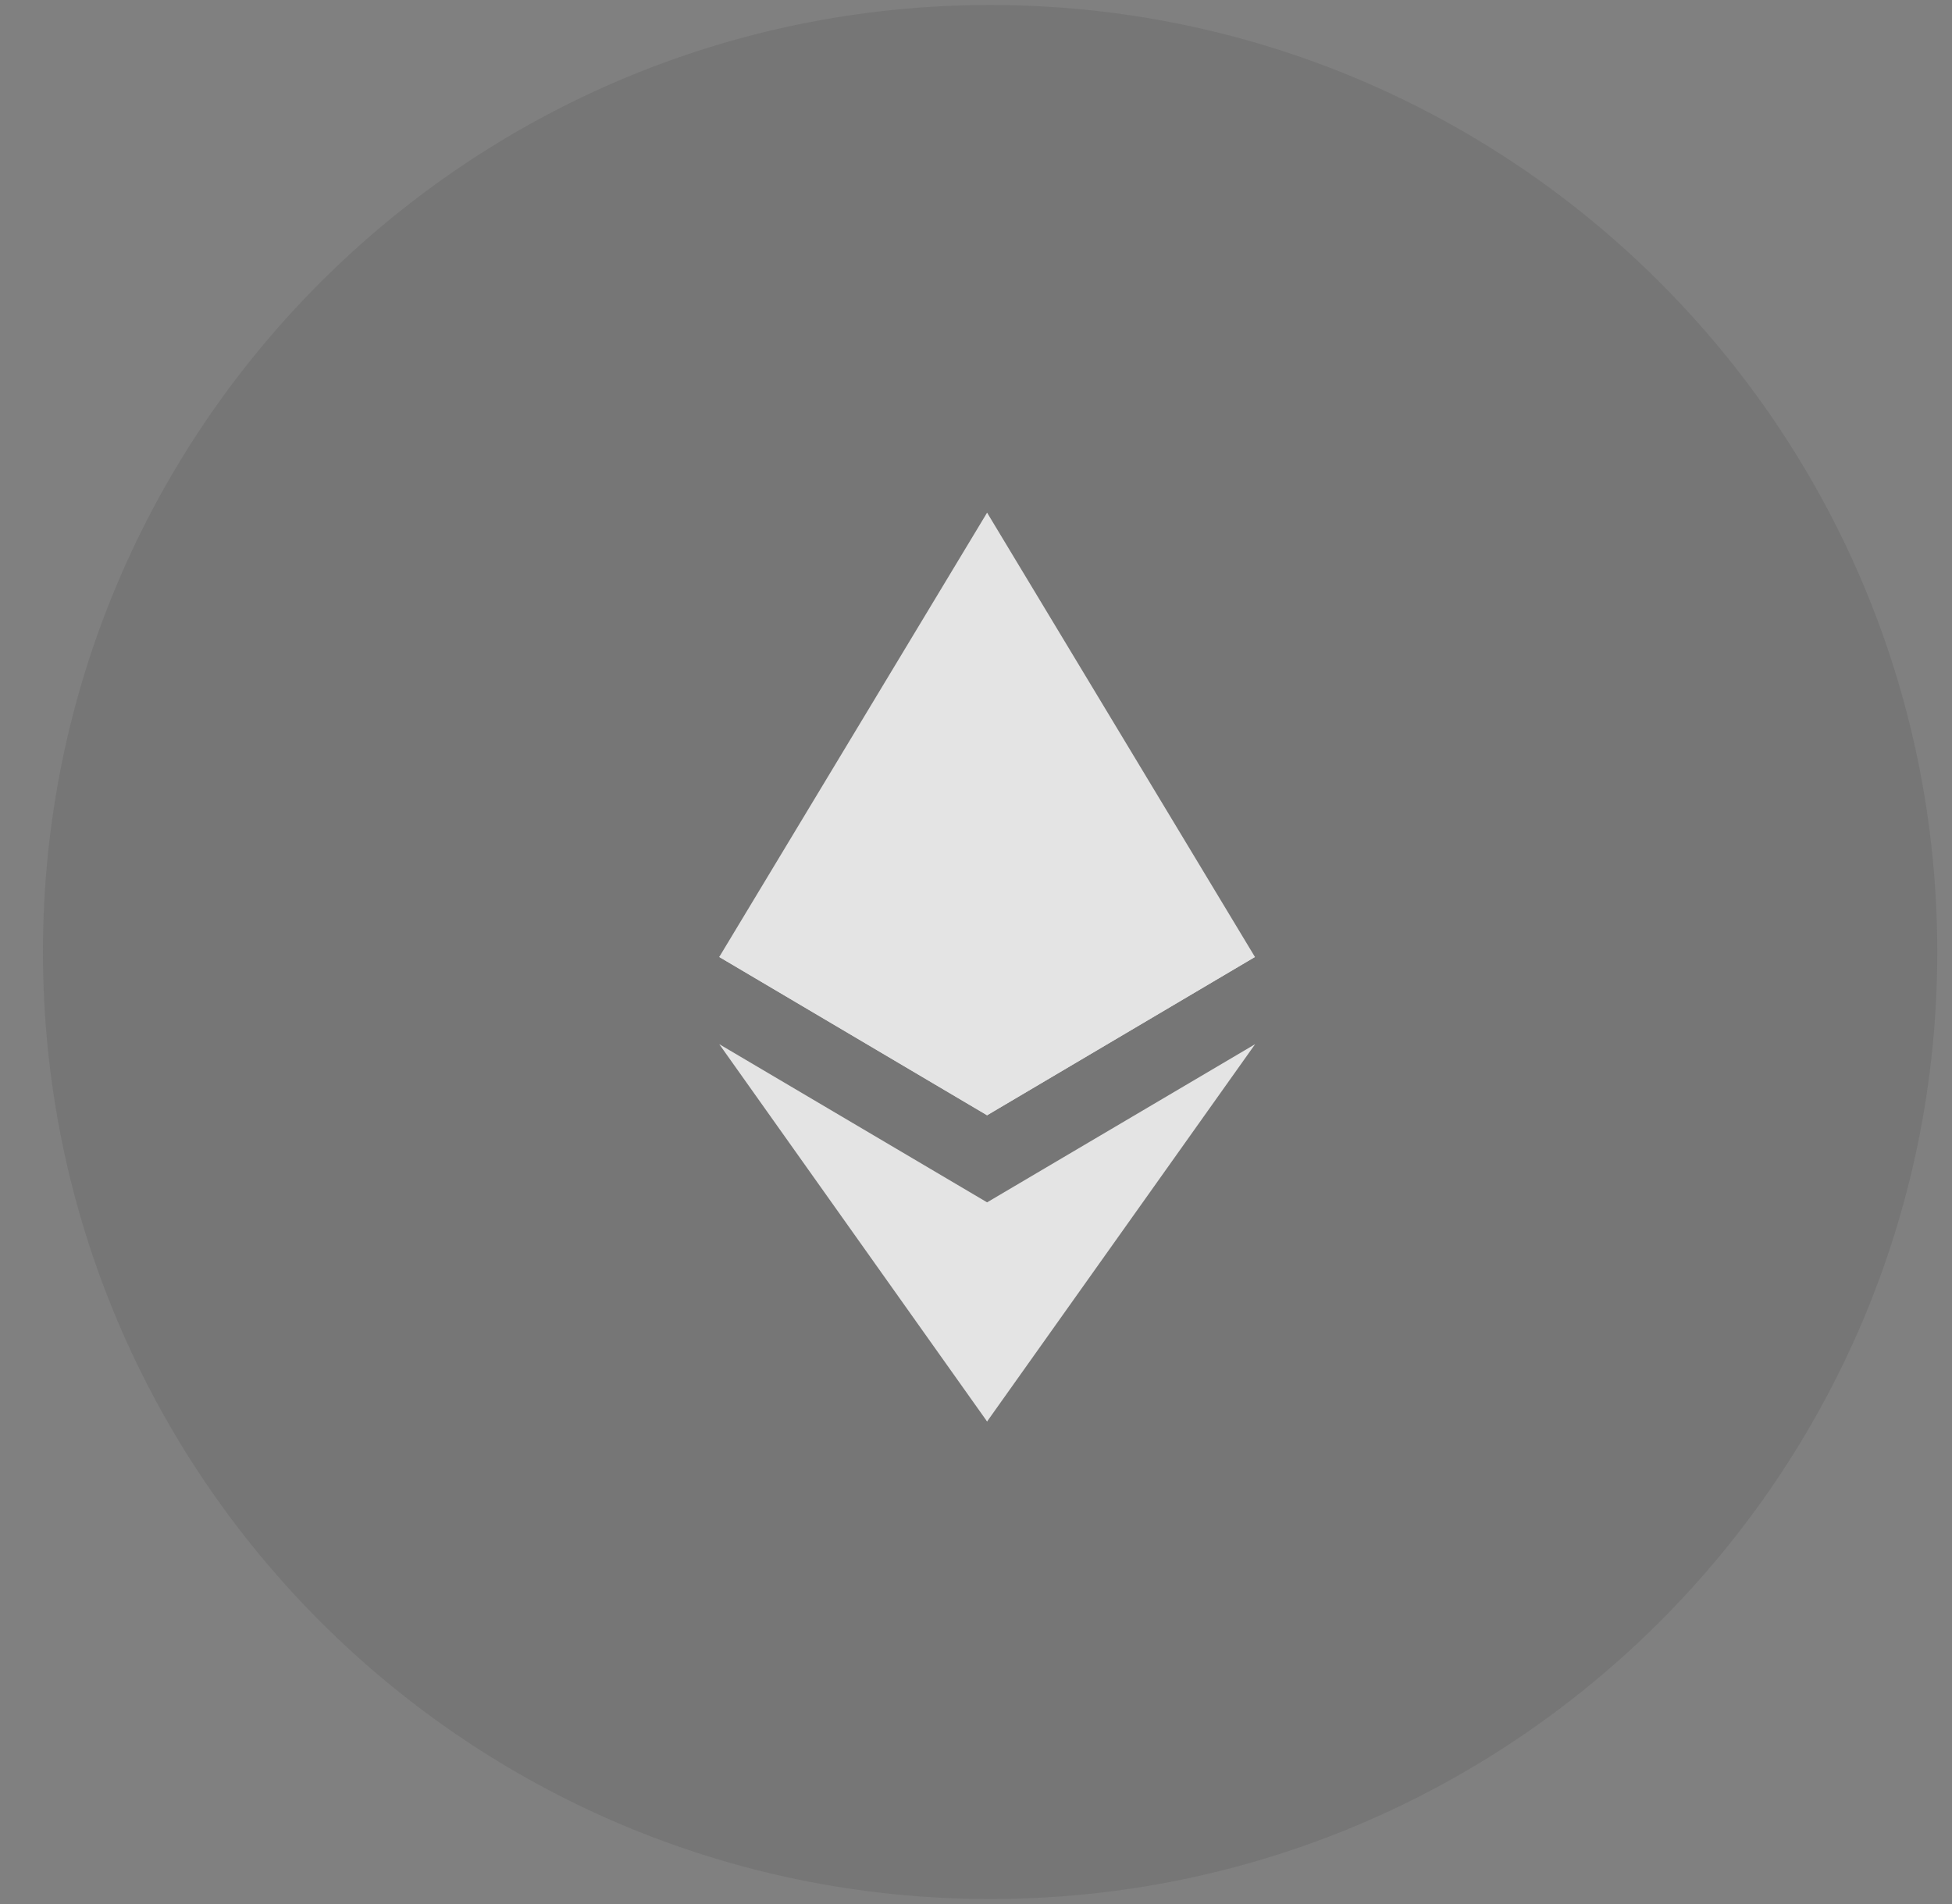 <svg width="41" height="40" viewBox="0 0 41 40" fill="none" xmlns="http://www.w3.org/2000/svg">
<rect x="0" y="0" width="41" height="40" fill="#808080" stroke="none"/>
<path opacity="0.2" d="M40.691 20C40.691 30.988 31.784 39.895 20.797 39.895C9.809 39.895 0.902 30.988 0.902 20C0.902 9.013 9.809 0.105 20.797 0.105C31.784 0.105 40.691 9.013 40.691 20" fill="#505050"/>
<g opacity="0.8">
<path d="M20.733 10.77L20.61 11.187V23.307L20.733 23.43L26.359 20.104L20.733 10.77Z" fill="white"/>
<path d="M20.733 10.77L15.107 20.104L20.733 23.43V17.547V10.77Z" fill="white"/>
<path d="M20.733 25.259L20.664 25.344V29.661L20.733 29.863L26.363 21.936L20.733 25.259Z" fill="white"/>
<path d="M20.733 29.863V25.259L15.107 21.936L20.733 29.863Z" fill="white"/>
<path d="M20.733 23.429L26.359 20.104L20.733 17.547V23.429Z" fill="white"/>
<path d="M15.107 20.104L20.733 23.429V17.547L15.107 20.104Z" fill="white"/>
</g>
</svg>
